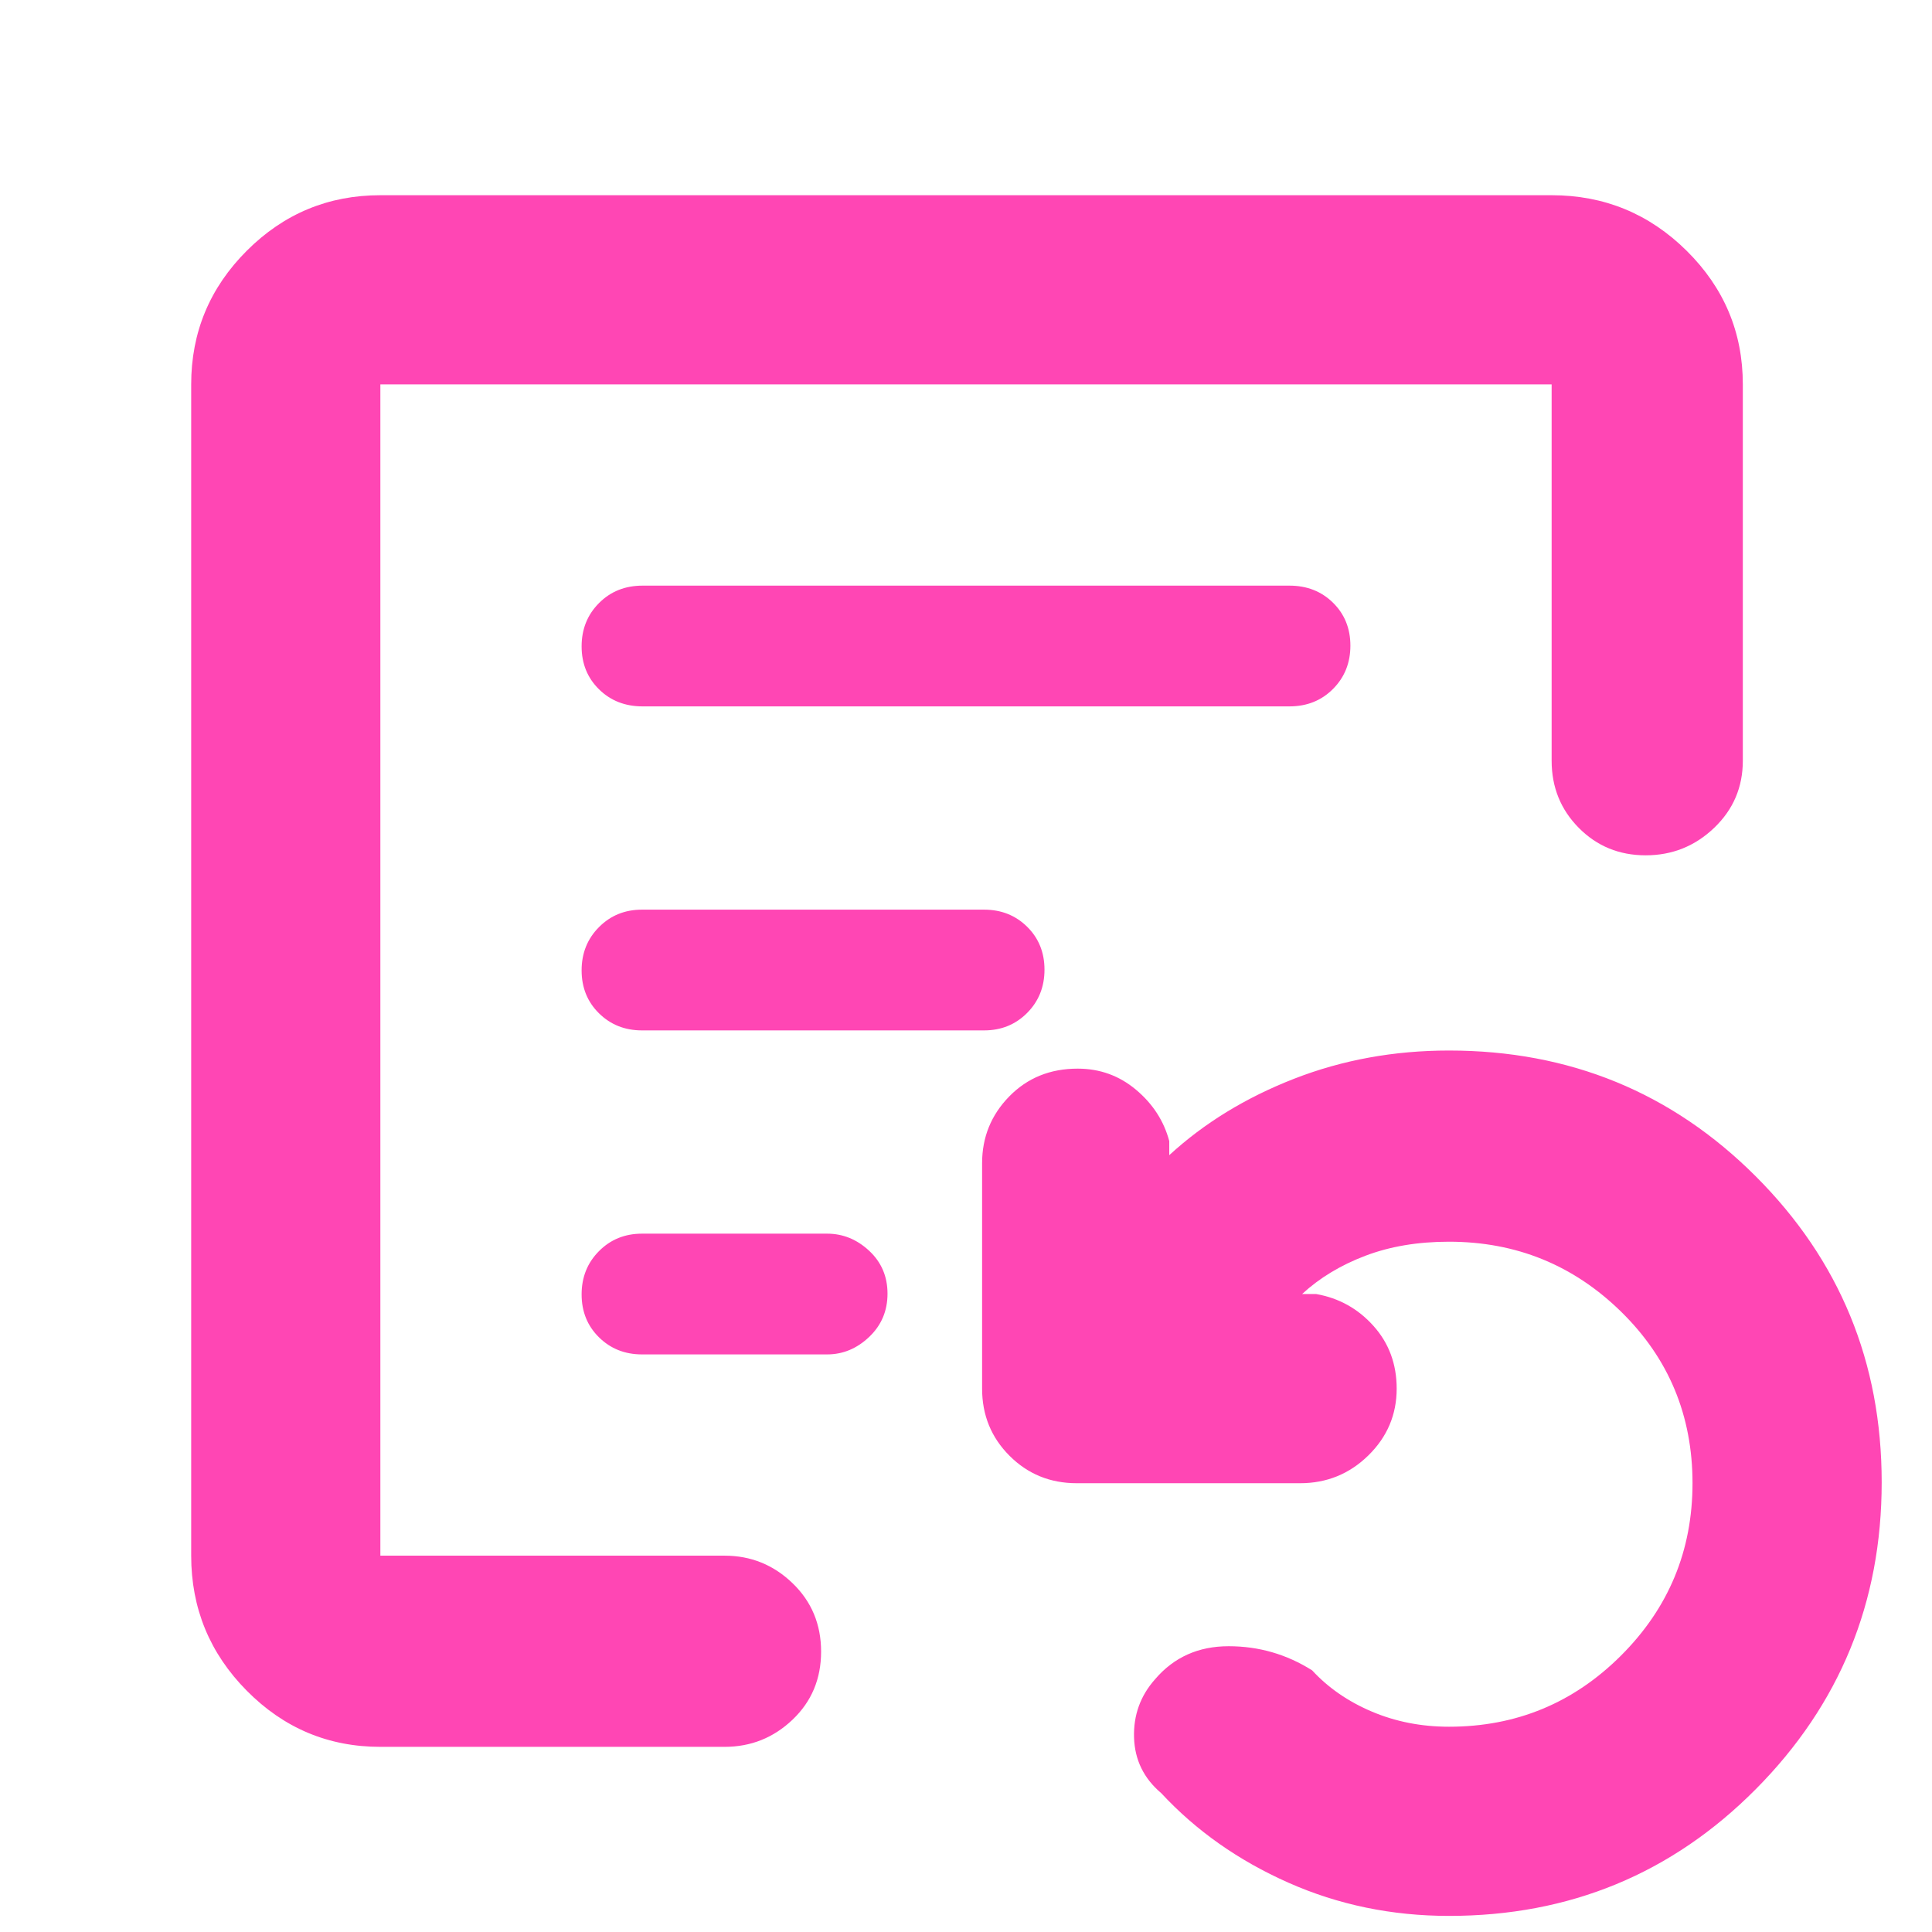 <svg xmlns="http://www.w3.org/2000/svg" height="48" viewBox="0 -960 960 960" width="48"><path fill="rgb(255, 70, 180)" d="M720-8q-42.58 0-79.79-16.5Q603-41 577-69q-13-11-13.5-27.65-.5-16.64 10.5-29Q588-142 610.5-142t41.5 12q12 13 29.71 20.5T720-102q50.13 0 85.56-35.44Q841-172.87 841-223q0-50.49-35.5-85.24Q770-343 720-343q-23.2 0-41.6 7-18.4 7-31.4 19h7q17 3 28.5 15.87Q694-288.27 694-270q0 19.4-14.08 33.2Q665.83-223 646-223H535q-19.75 0-33.37-13.63Q488-250.25 488-270v-112q0-19.4 13.5-33.2 13.5-13.8 34-13.8 16.5 0 29 10.5T581-393v7q26-23.91 62-37.96Q679-438 720-438q89.92 0 152.46 62.55Q935-312.89 935-223.44q0 89.45-62.54 152.45Q809.92-8 720-8ZM189-187v-582 582Zm130.29-422h321.42q13.04 0 21.67-8.68 8.62-8.67 8.62-21.5 0-12.82-8.62-21.32-8.63-8.5-21.67-8.5H319.29q-13.04 0-21.66 8.68-8.63 8.67-8.63 21.5 0 12.82 8.63 21.32 8.62 8.5 21.66 8.5ZM319-448h170q12.75 0 21.38-8.68 8.62-8.67 8.62-21.5 0-12.82-8.62-21.32-8.63-8.5-21.38-8.5H319q-12.75 0-21.37 8.68-8.63 8.67-8.63 21.5 0 12.82 8.63 21.32 8.62 8.5 21.37 8.5Zm0 161h92q11.75 0 20.88-8.68 9.12-8.67 9.12-21.5 0-12.82-9.12-21.32-9.13-8.5-20.88-8.5h-92q-12.75 0-21.37 8.68-8.63 8.67-8.63 21.5 0 12.82 8.63 21.32 8.62 8.5 21.37 8.5ZM189-92q-38.78 0-66.39-27.91Q95-147.81 95-187v-582q0-38.77 27.61-66.39Q150.22-863 189-863h582q39.19 0 67.09 27.61Q866-807.77 866-769v187q0 19.75-14.26 33.37-14.27 13.63-34 13.63-19.74 0-33.24-13.63Q771-562.25 771-582v-187H189v582h171q19.63 0 33.81 13.68 14.19 13.67 14.19 34 0 20.32-14.19 33.82Q379.63-92 360-92H189Z"/></svg>